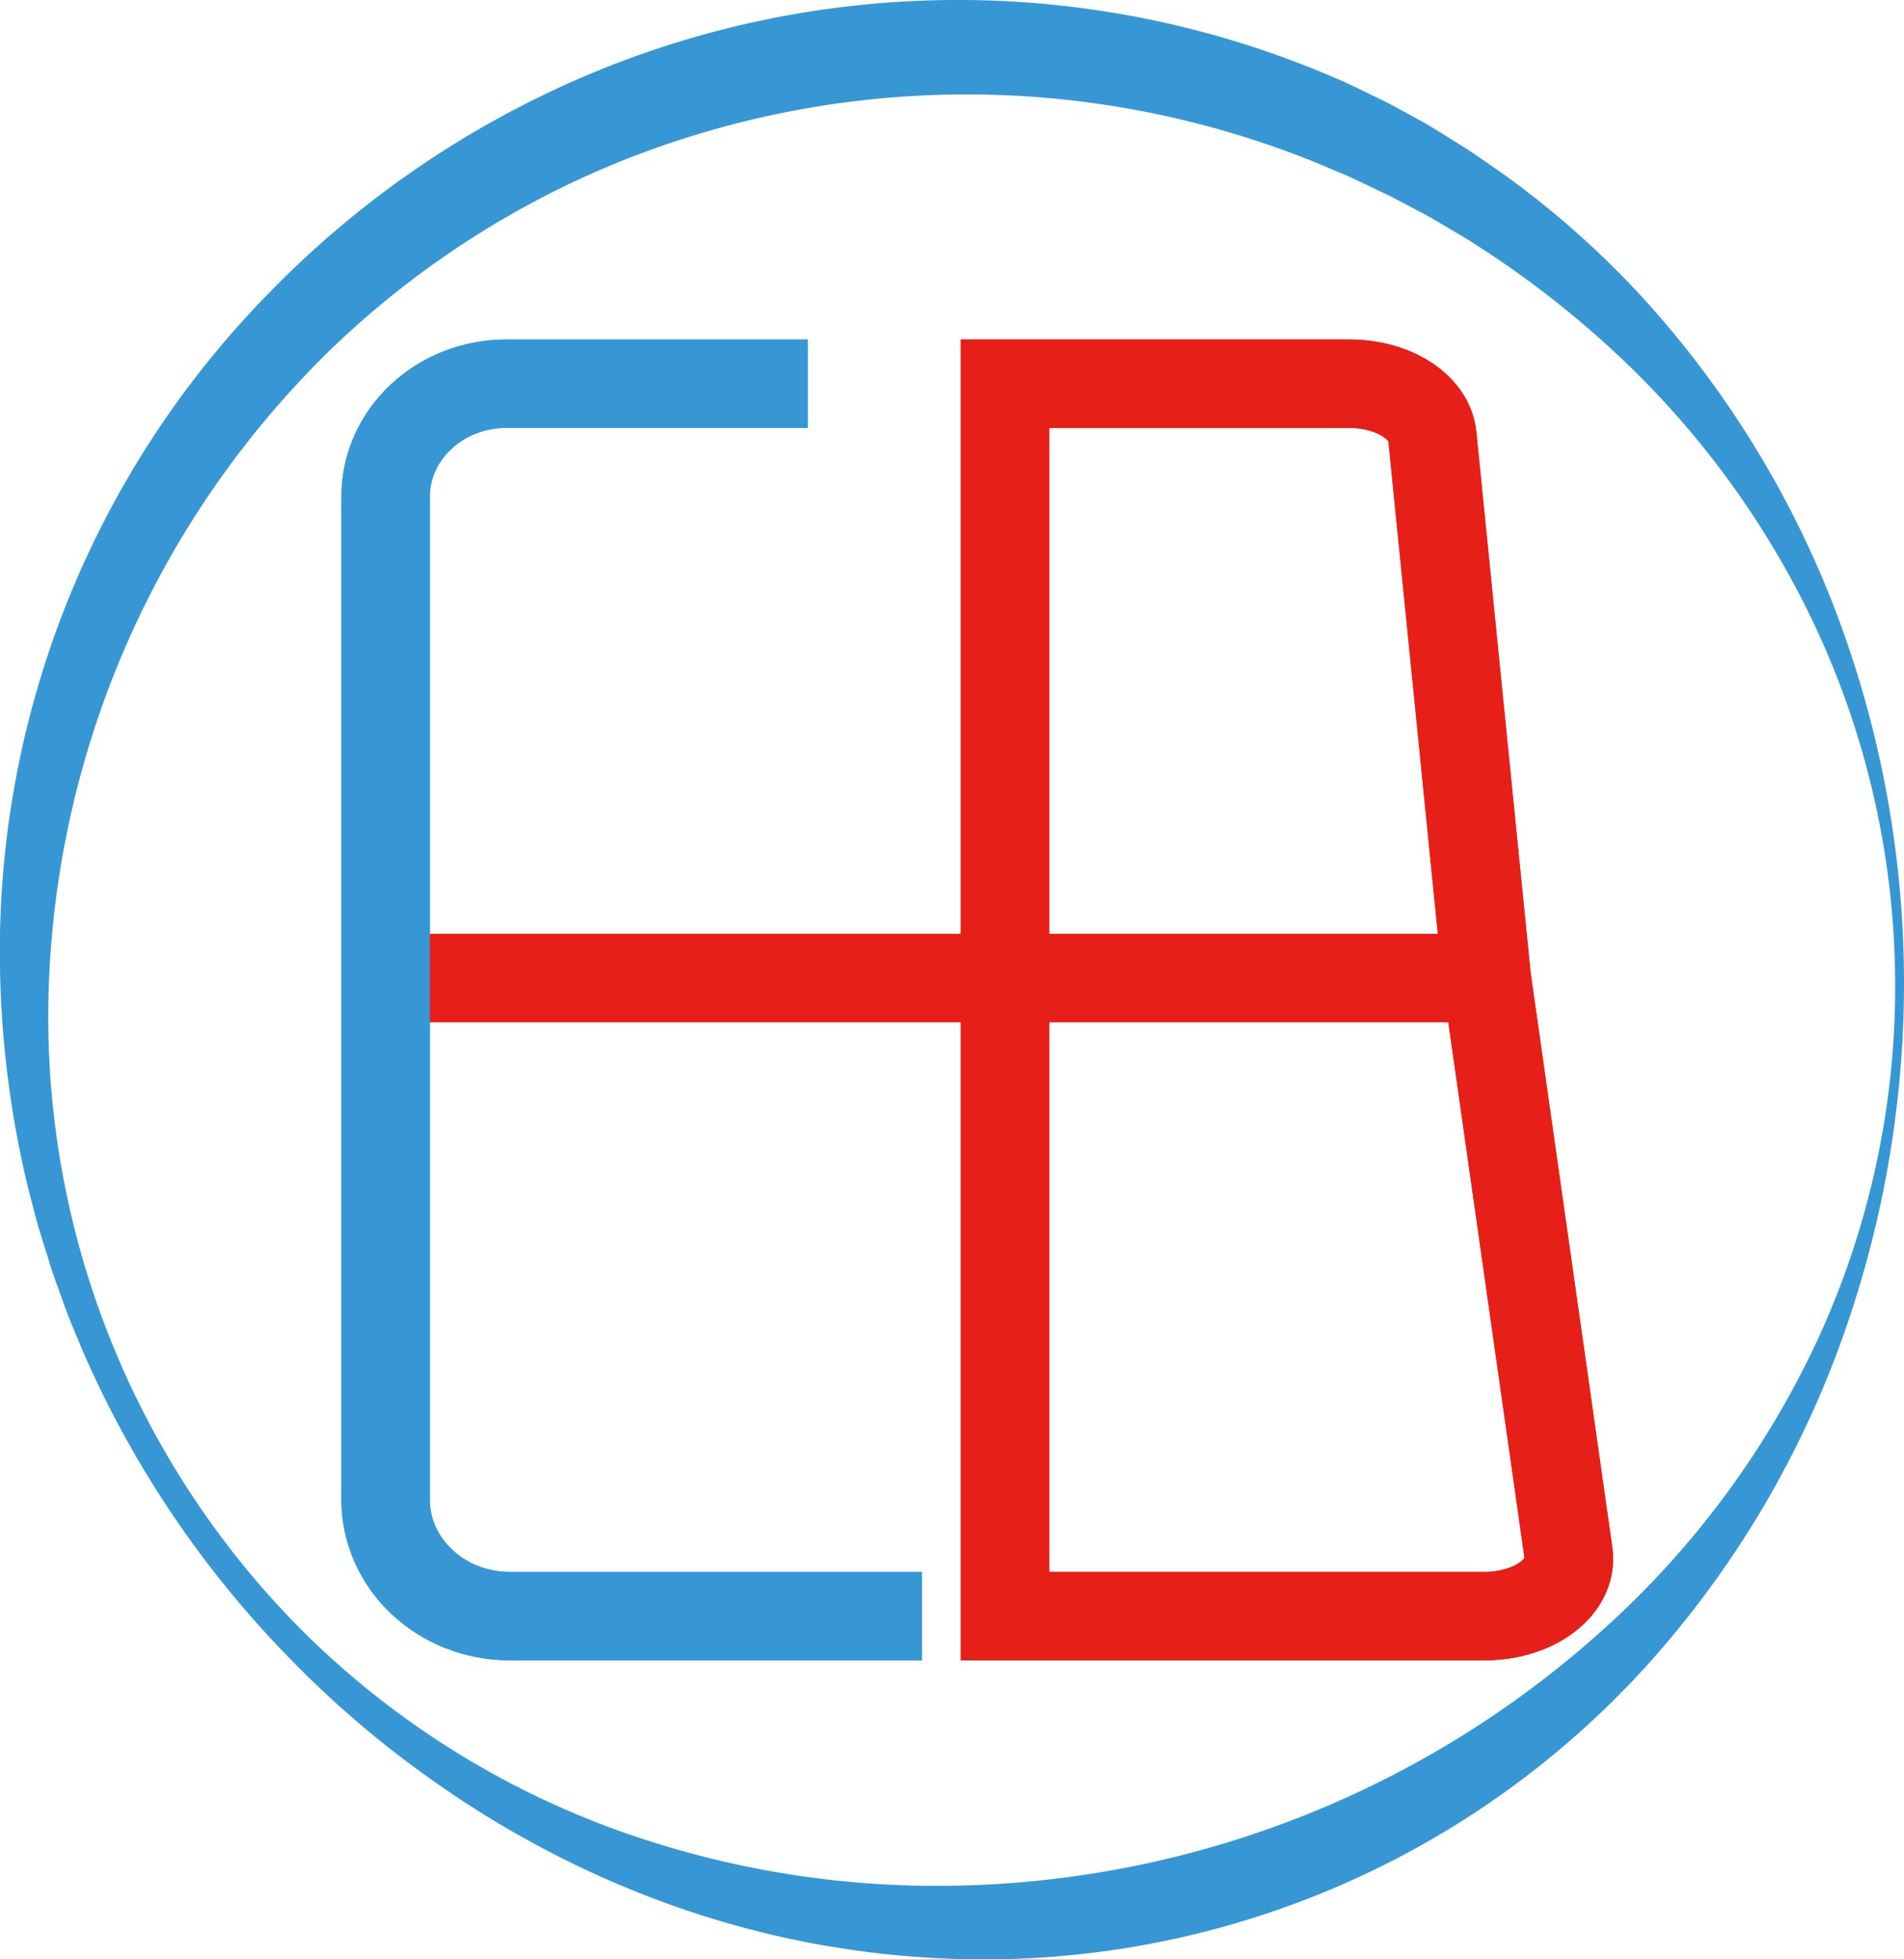 <svg xmlns="http://www.w3.org/2000/svg" viewBox="0 0 172.27 177.261"><defs><style>.cls-1,.cls-2{fill:none;stroke-miterlimit:10;stroke-width:8px}.cls-1{stroke:#e71f19}.cls-2{stroke:#3697d4}</style></defs><g id="图层_2" data-name="图层 2"><g id="图层_1-2" data-name="图层 1"><path class="cls-1" d="M34.89 88.484h99.625l-4.92-49.018c-.27-2.675-3.554-4.752-7.516-4.752h-31.15v111.5h43.356c4.523 0 8.063-2.636 7.63-5.683l-7.4-52.047"/><path class="cls-2" d="M73.079 34.714H45.807c-6.029 0-10.916 4.578-10.916 10.225v90.742c0 5.817 5.034 10.533 11.245 10.533h37.273"/><path class="cls-1" d="M34.89 88.484h99.625l-4.92-49.018c-.27-2.675-3.554-4.752-7.516-4.752h-31.15v111.5h43.356c4.523 0 8.063-2.636 7.63-5.683l-7.4-52.047"/><path class="cls-2" d="M73.079 34.714H45.807c-6.029 0-10.916 4.578-10.916 10.225v90.742c0 5.817 5.034 10.533 11.245 10.533h37.273"/><path d="M172.27 89.093a95.48 95.48 0 0 1-5.9 32.855 88.844 88.844 0 0 1-17.542 28.923 80.93 80.93 0 0 1-61.779 26.371 84.32 84.32 0 0 1-17.1-2.176 86.431 86.431 0 0 1-16.207-5.562 90 90 0 0 1-14.728-8.521 90.863 90.863 0 0 1-12.854-11.001 92.37 92.37 0 0 1-18.738-27.907c-.526-1.308-1.105-2.597-1.585-3.924-.46-1.333-.977-2.65-1.391-4-.4-1.354-.867-2.693-1.227-4.06-.34-1.372-.731-2.735-1.028-4.12A91.097 91.097 0 0 1 .039 89.094a85.04 85.04 0 0 1 24.36-62.65A88.026 88.026 0 0 1 52.986 6.858a86.105 86.105 0 0 1 68.01.281c1.339.562 2.626 1.24 3.938 1.857 1.299.643 2.556 1.37 3.832 2.053 1.257.72 2.47 1.516 3.702 2.27 1.214.785 2.387 1.632 3.579 2.446a82.856 82.856 0 0 1 12.859 11.47 89.463 89.463 0 0 1 17.524 28.976 94.661 94.661 0 0 1 5.84 32.88Zm-.8 0a76.756 76.756 0 0 0-7.056-32.045 80.615 80.615 0 0 0-19.267-26.053 88.382 88.382 0 0 0-12.85-9.63c-1.155-.669-2.286-1.371-3.453-2.012-1.184-.61-2.345-1.26-3.54-1.838-1.205-.562-2.385-1.17-3.603-1.695-1.228-.503-2.437-1.046-3.674-1.52a84.027 84.027 0 0 0-61.84.28 82.079 82.079 0 0 0-26.441 17.21A84.497 84.497 0 0 0 4.419 89.092a78.611 78.611 0 0 0 23.566 59.064 78.044 78.044 0 0 0 27.447 17.27 85.354 85.354 0 0 0 31.617 5.157 89.972 89.972 0 0 0 58.175-23.316 81.19 81.19 0 0 0 19.25-26.106 76.23 76.23 0 0 0 6.996-32.07Z" style="fill:#3697d4"/></g></g></svg>